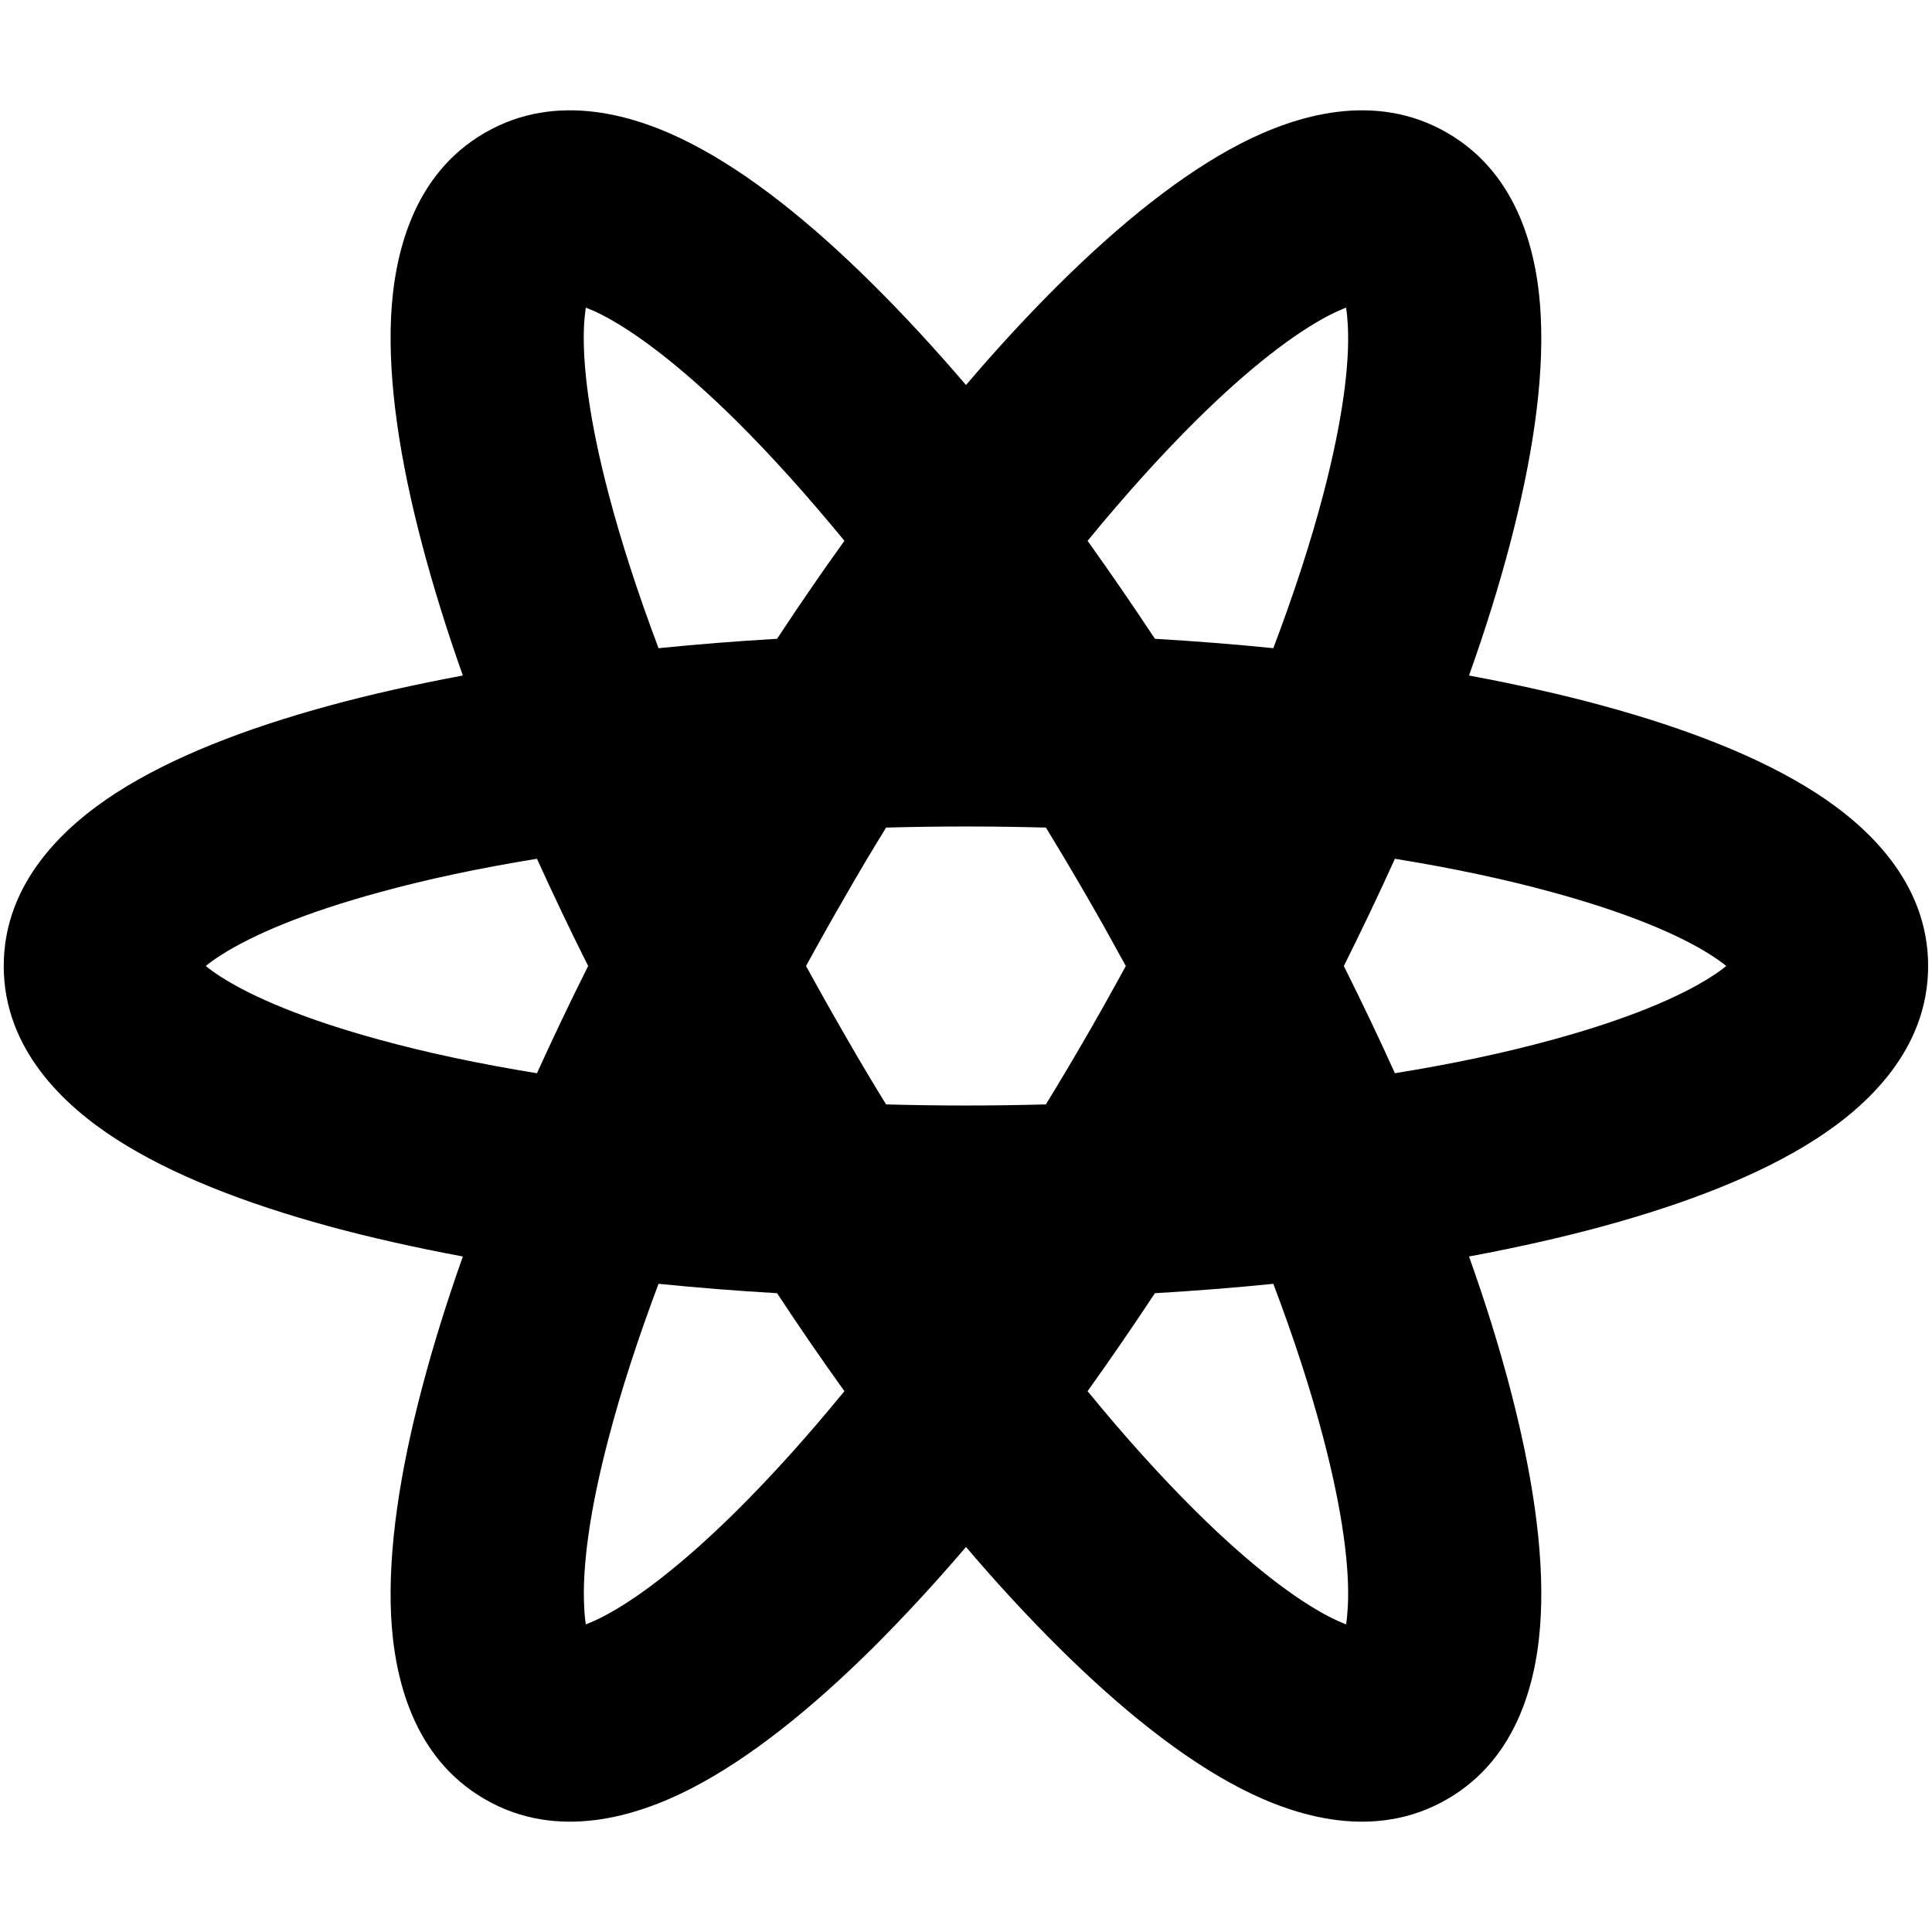 <svg xmlns="http://www.w3.org/2000/svg" width="14" height="14" viewBox="0 0 14 14" fill="none">
  <path d="M4.412 3.586C4.27 3.049 4.219 2.638 4.232 2.362C4.235 2.307 4.24 2.263 4.245 2.229C4.278 2.242 4.318 2.259 4.367 2.284C4.612 2.411 4.943 2.661 5.337 3.051C5.586 3.298 5.849 3.59 6.119 3.919C5.955 4.147 5.792 4.384 5.631 4.629C5.338 4.646 5.051 4.669 4.772 4.697C4.622 4.298 4.501 3.925 4.412 3.586ZM7 2.79C6.77 2.521 6.543 2.276 6.322 2.057C5.881 1.619 5.433 1.258 5.006 1.039C4.613 0.837 4.039 0.658 3.514 0.962C2.988 1.265 2.856 1.852 2.834 2.293C2.811 2.772 2.899 3.34 3.058 3.942C3.137 4.243 3.236 4.562 3.354 4.895C3.006 4.96 2.68 5.033 2.38 5.115C1.78 5.279 1.244 5.486 0.841 5.746C0.47 5.985 0.027 6.393 0.027 7C0.027 7.607 0.47 8.015 0.841 8.254C1.244 8.514 1.78 8.721 2.38 8.885C2.68 8.967 3.007 9.04 3.354 9.105C3.236 9.438 3.137 9.757 3.058 10.058C2.899 10.66 2.811 11.228 2.834 11.707C2.856 12.148 2.988 12.735 3.514 13.038C4.039 13.342 4.613 13.163 5.007 12.961C5.433 12.742 5.881 12.381 6.323 11.943C6.543 11.724 6.77 11.479 7 11.21C7.229 11.479 7.456 11.724 7.677 11.943C8.119 12.381 8.567 12.742 8.993 12.961C9.386 13.163 9.96 13.342 10.486 13.038C11.012 12.735 11.144 12.148 11.165 11.707C11.189 11.228 11.1 10.66 10.942 10.058C10.863 9.757 10.764 9.438 10.645 9.105C10.993 9.04 11.319 8.967 11.619 8.885C12.22 8.721 12.756 8.514 13.159 8.254C13.53 8.015 13.972 7.607 13.972 7C13.972 6.393 13.53 5.985 13.159 5.746C12.756 5.486 12.22 5.279 11.619 5.115C11.319 5.033 10.993 4.96 10.645 4.895C10.764 4.562 10.863 4.243 10.942 3.942C11.1 3.34 11.189 2.772 11.165 2.293C11.144 1.852 11.012 1.265 10.486 0.962C9.961 0.658 9.386 0.837 8.993 1.039C8.567 1.258 8.119 1.619 7.677 2.057C7.456 2.276 7.229 2.521 7 2.79ZM5.841 7C5.932 6.833 6.027 6.664 6.125 6.495C6.222 6.325 6.321 6.159 6.421 5.997C6.611 5.992 6.804 5.989 7 5.989C7.196 5.989 7.389 5.992 7.579 5.997C7.678 6.159 7.777 6.325 7.875 6.495C7.973 6.664 8.067 6.833 8.158 7C8.067 7.167 7.973 7.336 7.875 7.505C7.777 7.675 7.678 7.841 7.579 8.003C7.389 8.008 7.196 8.011 7 8.011C6.804 8.011 6.611 8.008 6.421 8.003C6.321 7.841 6.222 7.675 6.125 7.505C6.027 7.336 5.932 7.167 5.841 7ZM4.772 9.303C5.051 9.331 5.338 9.354 5.631 9.371C5.792 9.616 5.955 9.853 6.119 10.081C5.849 10.411 5.586 10.702 5.337 10.949C4.943 11.339 4.613 11.589 4.367 11.716C4.318 11.741 4.278 11.758 4.245 11.771C4.24 11.737 4.235 11.693 4.233 11.638C4.219 11.362 4.27 10.951 4.412 10.415C4.501 10.075 4.622 9.702 4.772 9.303ZM9.227 4.697C8.949 4.669 8.662 4.646 8.369 4.629C8.207 4.384 8.044 4.147 7.881 3.919C8.151 3.59 8.414 3.298 8.663 3.051C9.056 2.661 9.387 2.411 9.633 2.284C9.682 2.259 9.722 2.242 9.754 2.229C9.76 2.263 9.764 2.307 9.767 2.362C9.781 2.638 9.729 3.049 9.588 3.586C9.499 3.925 9.378 4.298 9.227 4.697ZM9.738 7C9.869 6.737 9.993 6.478 10.108 6.223C10.529 6.291 10.913 6.373 11.251 6.466C11.786 6.612 12.168 6.773 12.4 6.922C12.447 6.952 12.482 6.978 12.509 7C12.482 7.022 12.447 7.048 12.4 7.078C12.168 7.227 11.786 7.388 11.251 7.534C10.913 7.627 10.529 7.709 10.108 7.777C9.993 7.522 9.869 7.263 9.738 7ZM7.881 10.081C8.044 9.853 8.207 9.616 8.369 9.371C8.662 9.354 8.949 9.331 9.227 9.303C9.378 9.702 9.499 10.075 9.588 10.415C9.729 10.951 9.781 11.362 9.767 11.638C9.764 11.693 9.76 11.737 9.754 11.771C9.722 11.758 9.682 11.741 9.633 11.716C9.387 11.589 9.056 11.339 8.663 10.949C8.414 10.702 8.151 10.411 7.881 10.081ZM4.262 7C4.13 7.263 4.007 7.522 3.891 7.777C3.471 7.709 3.087 7.627 2.749 7.534C2.214 7.388 1.832 7.227 1.6 7.078C1.553 7.048 1.518 7.022 1.491 7C1.518 6.978 1.553 6.952 1.6 6.922C1.832 6.773 2.214 6.612 2.749 6.466C3.087 6.373 3.471 6.291 3.891 6.223C4.007 6.478 4.13 6.737 4.262 7ZM4.275 2.121C4.275 2.121 4.274 2.122 4.273 2.124C4.274 2.122 4.275 2.121 4.275 2.121ZM4.141 2.201C4.138 2.201 4.137 2.201 4.137 2.201C4.137 2.201 4.138 2.201 4.141 2.201ZM9.725 11.879C9.725 11.879 9.725 11.878 9.726 11.876L9.725 11.879C9.725 11.879 9.725 11.879 9.725 11.879ZM9.859 11.799C9.861 11.799 9.863 11.799 9.863 11.799C9.863 11.799 9.862 11.799 9.859 11.799ZM12.588 7.08C12.588 7.08 12.587 7.079 12.586 7.077C12.587 7.079 12.588 7.08 12.588 7.08ZM12.586 6.923C12.587 6.921 12.588 6.92 12.588 6.92C12.588 6.92 12.588 6.921 12.587 6.921L12.586 6.923ZM1.412 6.92C1.412 6.92 1.413 6.921 1.414 6.923C1.413 6.921 1.412 6.92 1.412 6.92ZM1.414 7.077C1.413 7.079 1.412 7.08 1.412 7.08C1.412 7.08 1.413 7.079 1.414 7.077ZM9.725 2.121C9.725 2.121 9.725 2.122 9.727 2.124C9.725 2.122 9.725 2.121 9.725 2.121ZM9.859 2.201C9.862 2.201 9.863 2.201 9.863 2.201C9.863 2.201 9.862 2.201 9.859 2.201ZM4.273 11.876C4.274 11.878 4.275 11.879 4.275 11.879C4.275 11.879 4.275 11.879 4.274 11.877C4.274 11.877 4.273 11.877 4.273 11.876ZM4.141 11.799C4.138 11.799 4.137 11.799 4.137 11.799C4.137 11.799 4.138 11.799 4.141 11.799Z" fill="black"/>
</svg>
